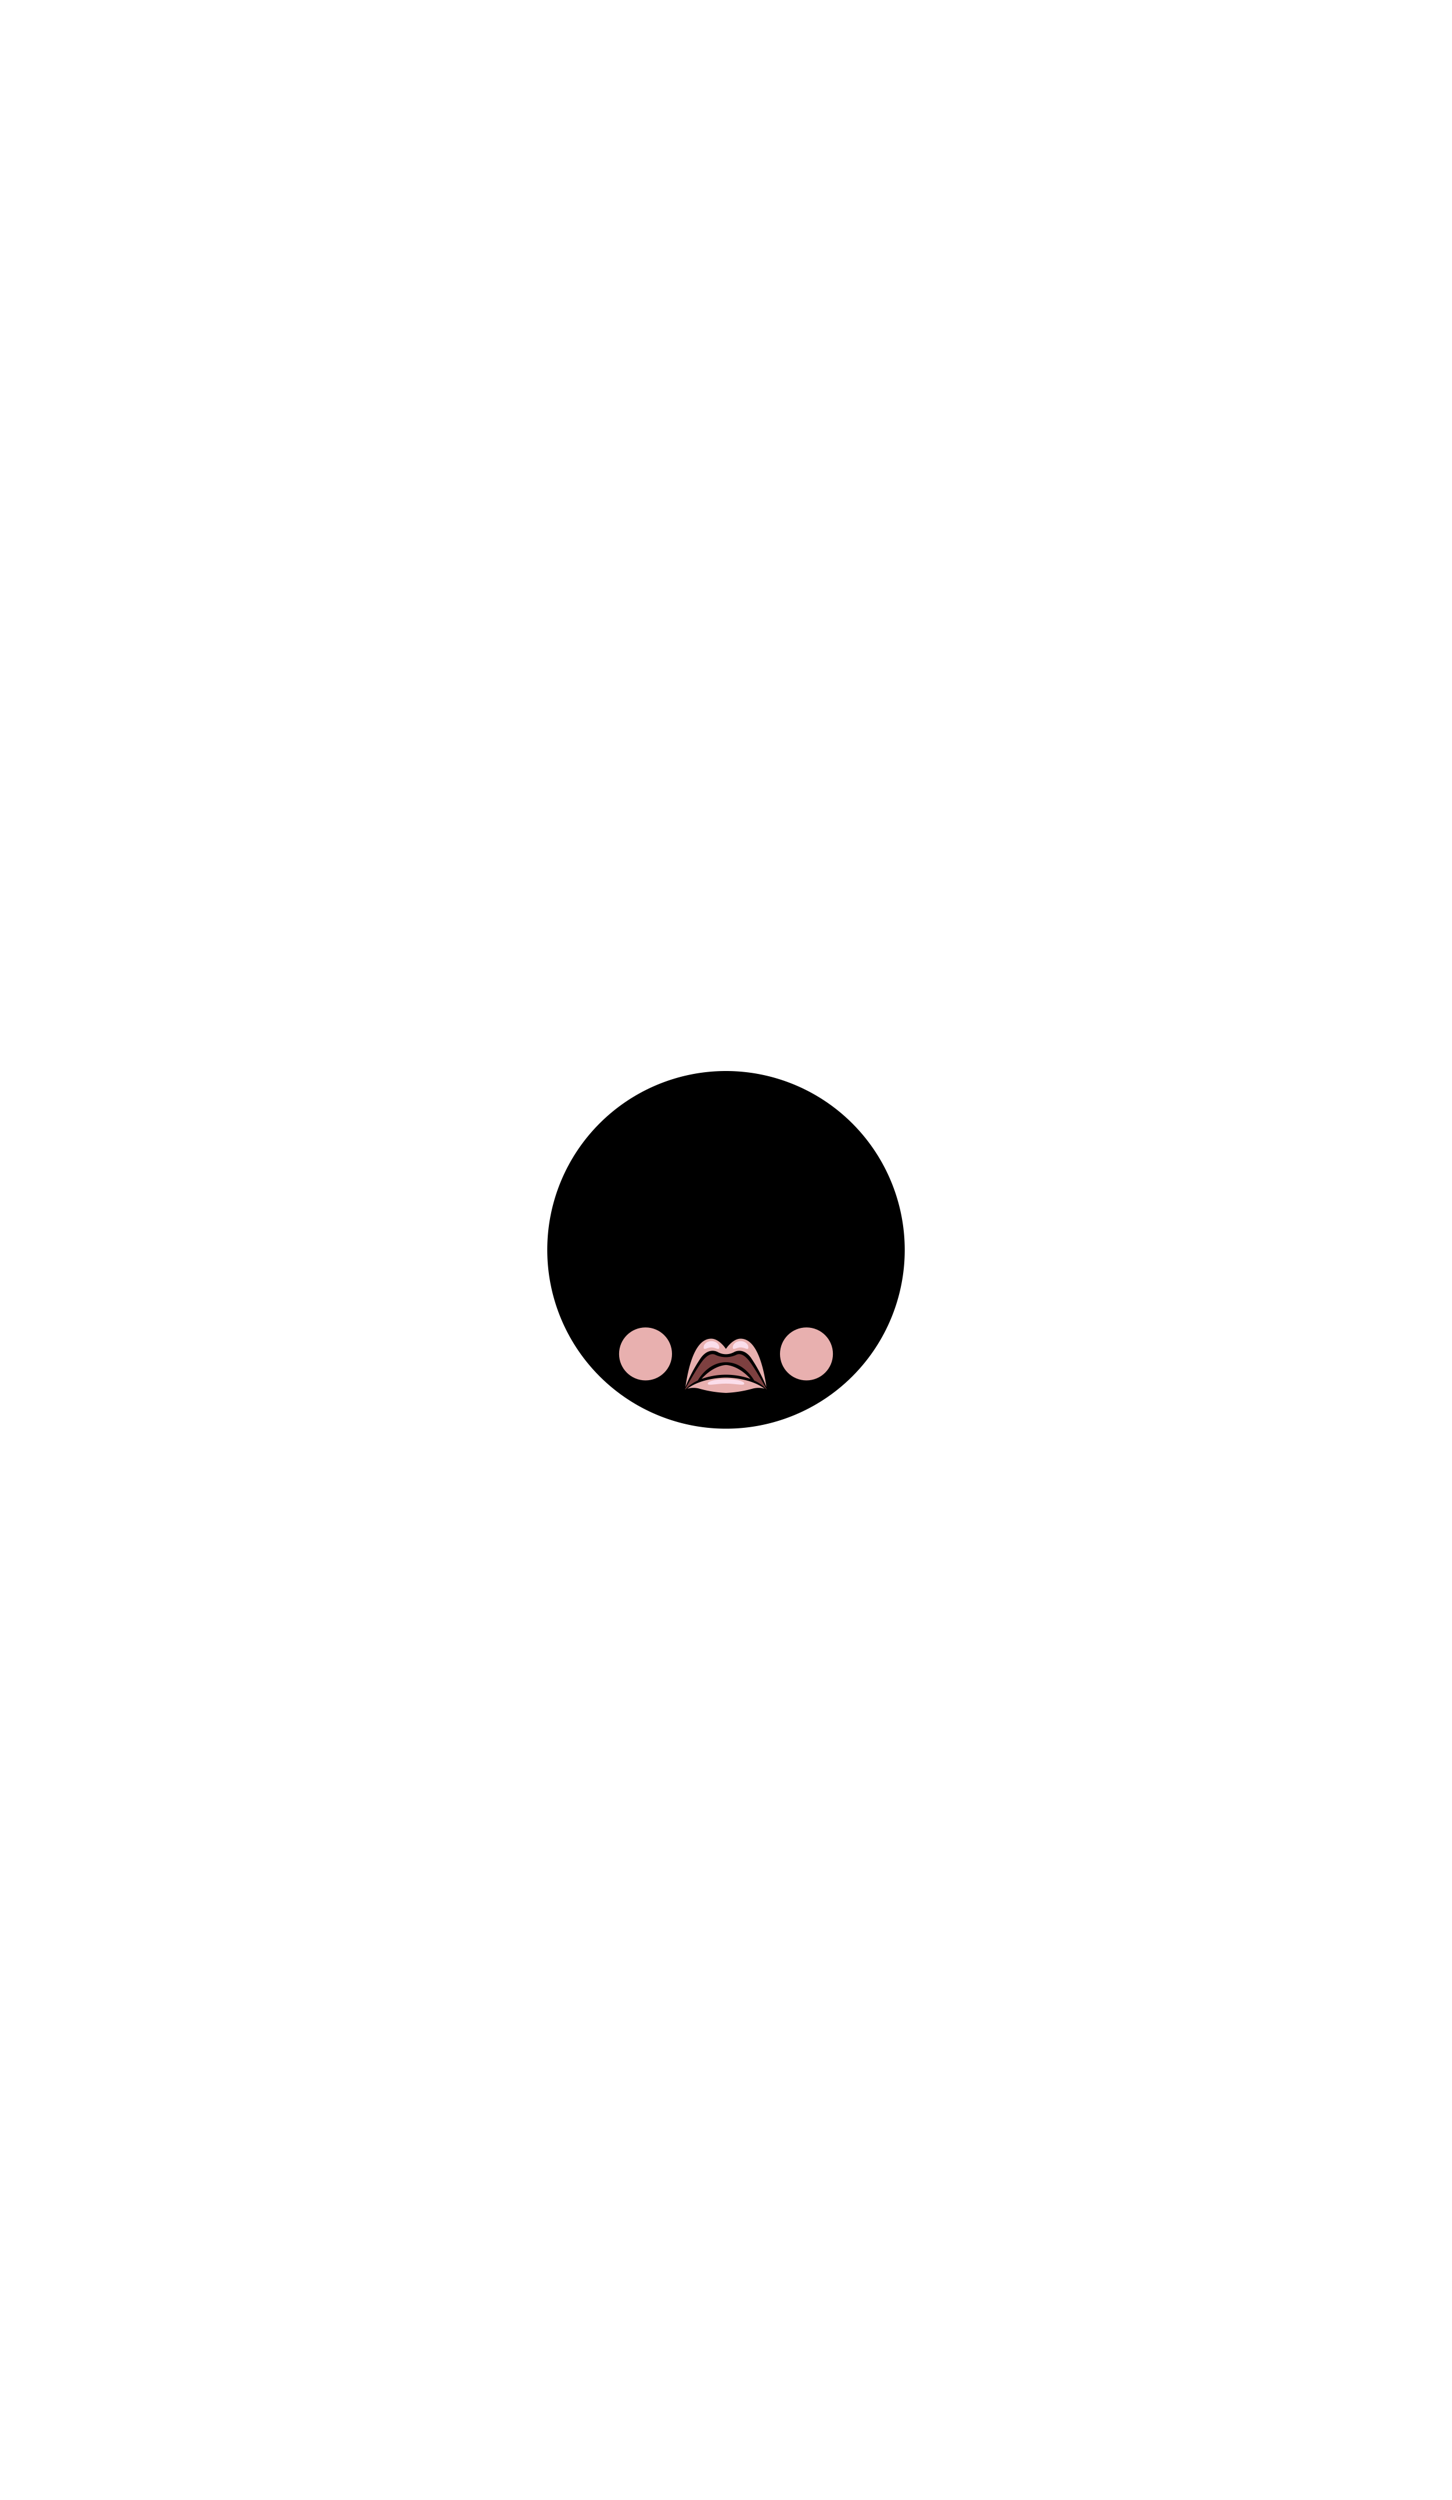 <?xml version="1.0"?>
<svg xmlns="http://www.w3.org/2000/svg" xmlns:xlink="http://www.w3.org/1999/xlink" viewBox="0 0 600 1032.36">
  <title>EX015</title>
  <g id="skin-tone">
    <circle cx="300" cy="516.18" r="72.64" fill="param(skin_tone)"/>
  </g>
  <g id="fixed-colours">
    <path d="M 282.7,574.37 a 86.24,86.24,0,0,1,2.2-13.42 c 1.54-5.4,4.93-9.35,8.82-9.35 s 6.31,4.27,6.31,4.27,3.48-4.69,7-4.22,9.28,5.47,10.22,22.73 c -1.82-.66-5.43-.31-7.79.4 s -8.2,2.68-13.59,1.24 S 285.39,573,282.7,574.37Z" fill="#e8b0af"/>
    <circle cx="266.75" cy="559.16" r="10.94" fill="#e8b0af"/>
    <circle cx="333.25" cy="559.16" r="10.94" fill="#e8b0af"/>
    <path d="M 238.74,493.82 s 1.08-4.14,8.66-6.4,17.33-3.84,22.84-9.94,9.16-12,12.41-10-1.77,9.65-6,13.49 c -4,3.59-12,6.4-18.71,7.19 S 242.48,488.7,238.74,493.82Z" opacity="0.5"/>
    <path d="M 361.44,493.82 s -1.08-4.14-8.66-6.4-17.33-3.84-22.84-9.94-9.16-12-12.41-10,1.77,9.65,6,13.49 c 4,3.59,12,6.4,18.71,7.19 S 357.7,488.7,361.44,493.82Z" opacity="0.5"/>
    <path d="M 288.85,570.29 a 18.55,18.55,0,0,0-5.88,4 c -.13,0-.15-.8-.15-.8 s .36-.16,1-1.35,3.35-7.17,5.35-9.56,3.12-4,5.15-4,3.31,1.38,5.51,1.31,4.33-1.28,5.87-1.31,3.64,1.22,6.47,6,5,9.32,5,9.32 l -.14.41 a 12.29,12.29,0,0,0-5.66-3.73 c -1.9-3-5.7-7.32-11.34-7.32 S 290.29,567.57,288.85,570.29Z" fill="#7d4040"/>
    <path d="M 288.85,570.29 a 17.26,17.26,0,0,1,4.56-4.95,11.94,11.94,0,0,1,10-1.64 c 3.05.89,7.36,5.24,7.9,6.87 C 307.84,568.76,298.6,566.56,288.85,570.29Z" fill="#c78383"/>
    <path d="M 297.2,556.46 c 0,1.43-1.44,0-3.22,0 s -3.22,1.43-3.22,0,1.44-2.59,3.22-2.59 S 297.2,555,297.2,556.46Z" fill="#fbdeeb"/>
    <path d="M 302.8,556.46 c 0,1.43,1.44,0,3.22,0 s 3.22,1.43,3.22,0-1.44-2.59-3.22-2.59 S 302.8,555,302.8,556.46Z" fill="#fbdeeb"/>
    <path d="M 292.45,571.42 c 0-1,3.38-1.87,7.55-1.87 s 7.55.84,7.55,1.87-3.38,0-7.55,0 S 292.45,572.45,292.45,571.42Z" fill="#fbdeeb"/>
  </g>
  <g id="outline">
    <path d="M 300,442.32 a 73.86,73.86,0,1,0,73.86,73.86 A 73.94,73.94,0,0,0,300,442.32Z m 0,145.24 a 71.38,71.38,0,1,1,71.38-71.38 A 71.46,71.46,0,0,1,300,587.56Z"/>
    <path d="M 300,542.68 s 5.18-7.26,13.18-1.18 c 0,0-5.18-8.44-13.18-1.93-8-6.52-13.18,1.93-13.18,1.93 C 294.82,535.42,300,542.68,300,542.68Z"/>
    <path d="M 300,554.79 c -1.51-3.45-8.14-7-13.06,0 s -4.43,20-4.43,20 c 4.07-.89,7.84.79,10.34,1.62 a 19.92,19.92,0,0,0,14.31,0 c 2.49-.84,6.27-2.51,10.34-1.62,0,0,.49-13-4.43-20 S 301.51,551.34,300,554.79Z m 10.67,18.8 A 48.42,48.42,0,0,1,300,575.27 a 48,48,0,0,1-10.67-1.67,9.38,9.38,0,0,0-5.35-.06 c 5.84-4.37,14.6-4.6,16-4.6 s 10.17.23,16,4.6 A 9.38,9.38,0,0,0,310.67,573.6Z m -20.78-4.1 c 4.42-5,9-5.75,10.11-5.75 s 5.69.72,10.11,5.75 a 30.17,30.17,0,0,0-20.23,0Z m 27,4.37-.15-.06 a 15.19,15.19,0,0,0-5.06-3.64 c -.94-1.62-4.85-7.56-11.68-7.56 s -10.74,5.94-11.68,7.56 a 15.19,15.19,0,0,0-5.06,3.64 l -.15.06 c 0-.07,0-.13,0-.2,1.47-2.58,5.18-9,7-11.39,2.36-3.05,4.12-3.32,5.32-2.82 a 10.15,10.15,0,0,0,9,0 c 1.2-.5,3-.23,5.32,2.82,1.87,2.41,5.57,8.81,7,11.39 C 316.87,573.74,316.88,573.8,316.89,573.87Z m -6.49-13 c -3-4.14-6.17-2.92-7-2.49 a 6.85,6.85,0,0,1-6.83,0 c -.82-.44-4-1.65-7,2.49 a 61.62,61.62,0,0,0-6.34,12 c 2.54-17.45,7.49-20,10.67-20,3.35,0,6.07,4.23,6.07,4.23 s 2.72-4.23,6.07-4.23 c 3.18,0,8.13,2.58,10.67,20 A 61.64,61.64,0,0,0,310.4,560.89Z"/>
  </g>
<script type="text/ecmascript" xlink:href="param.min.js"/> 
</svg>
